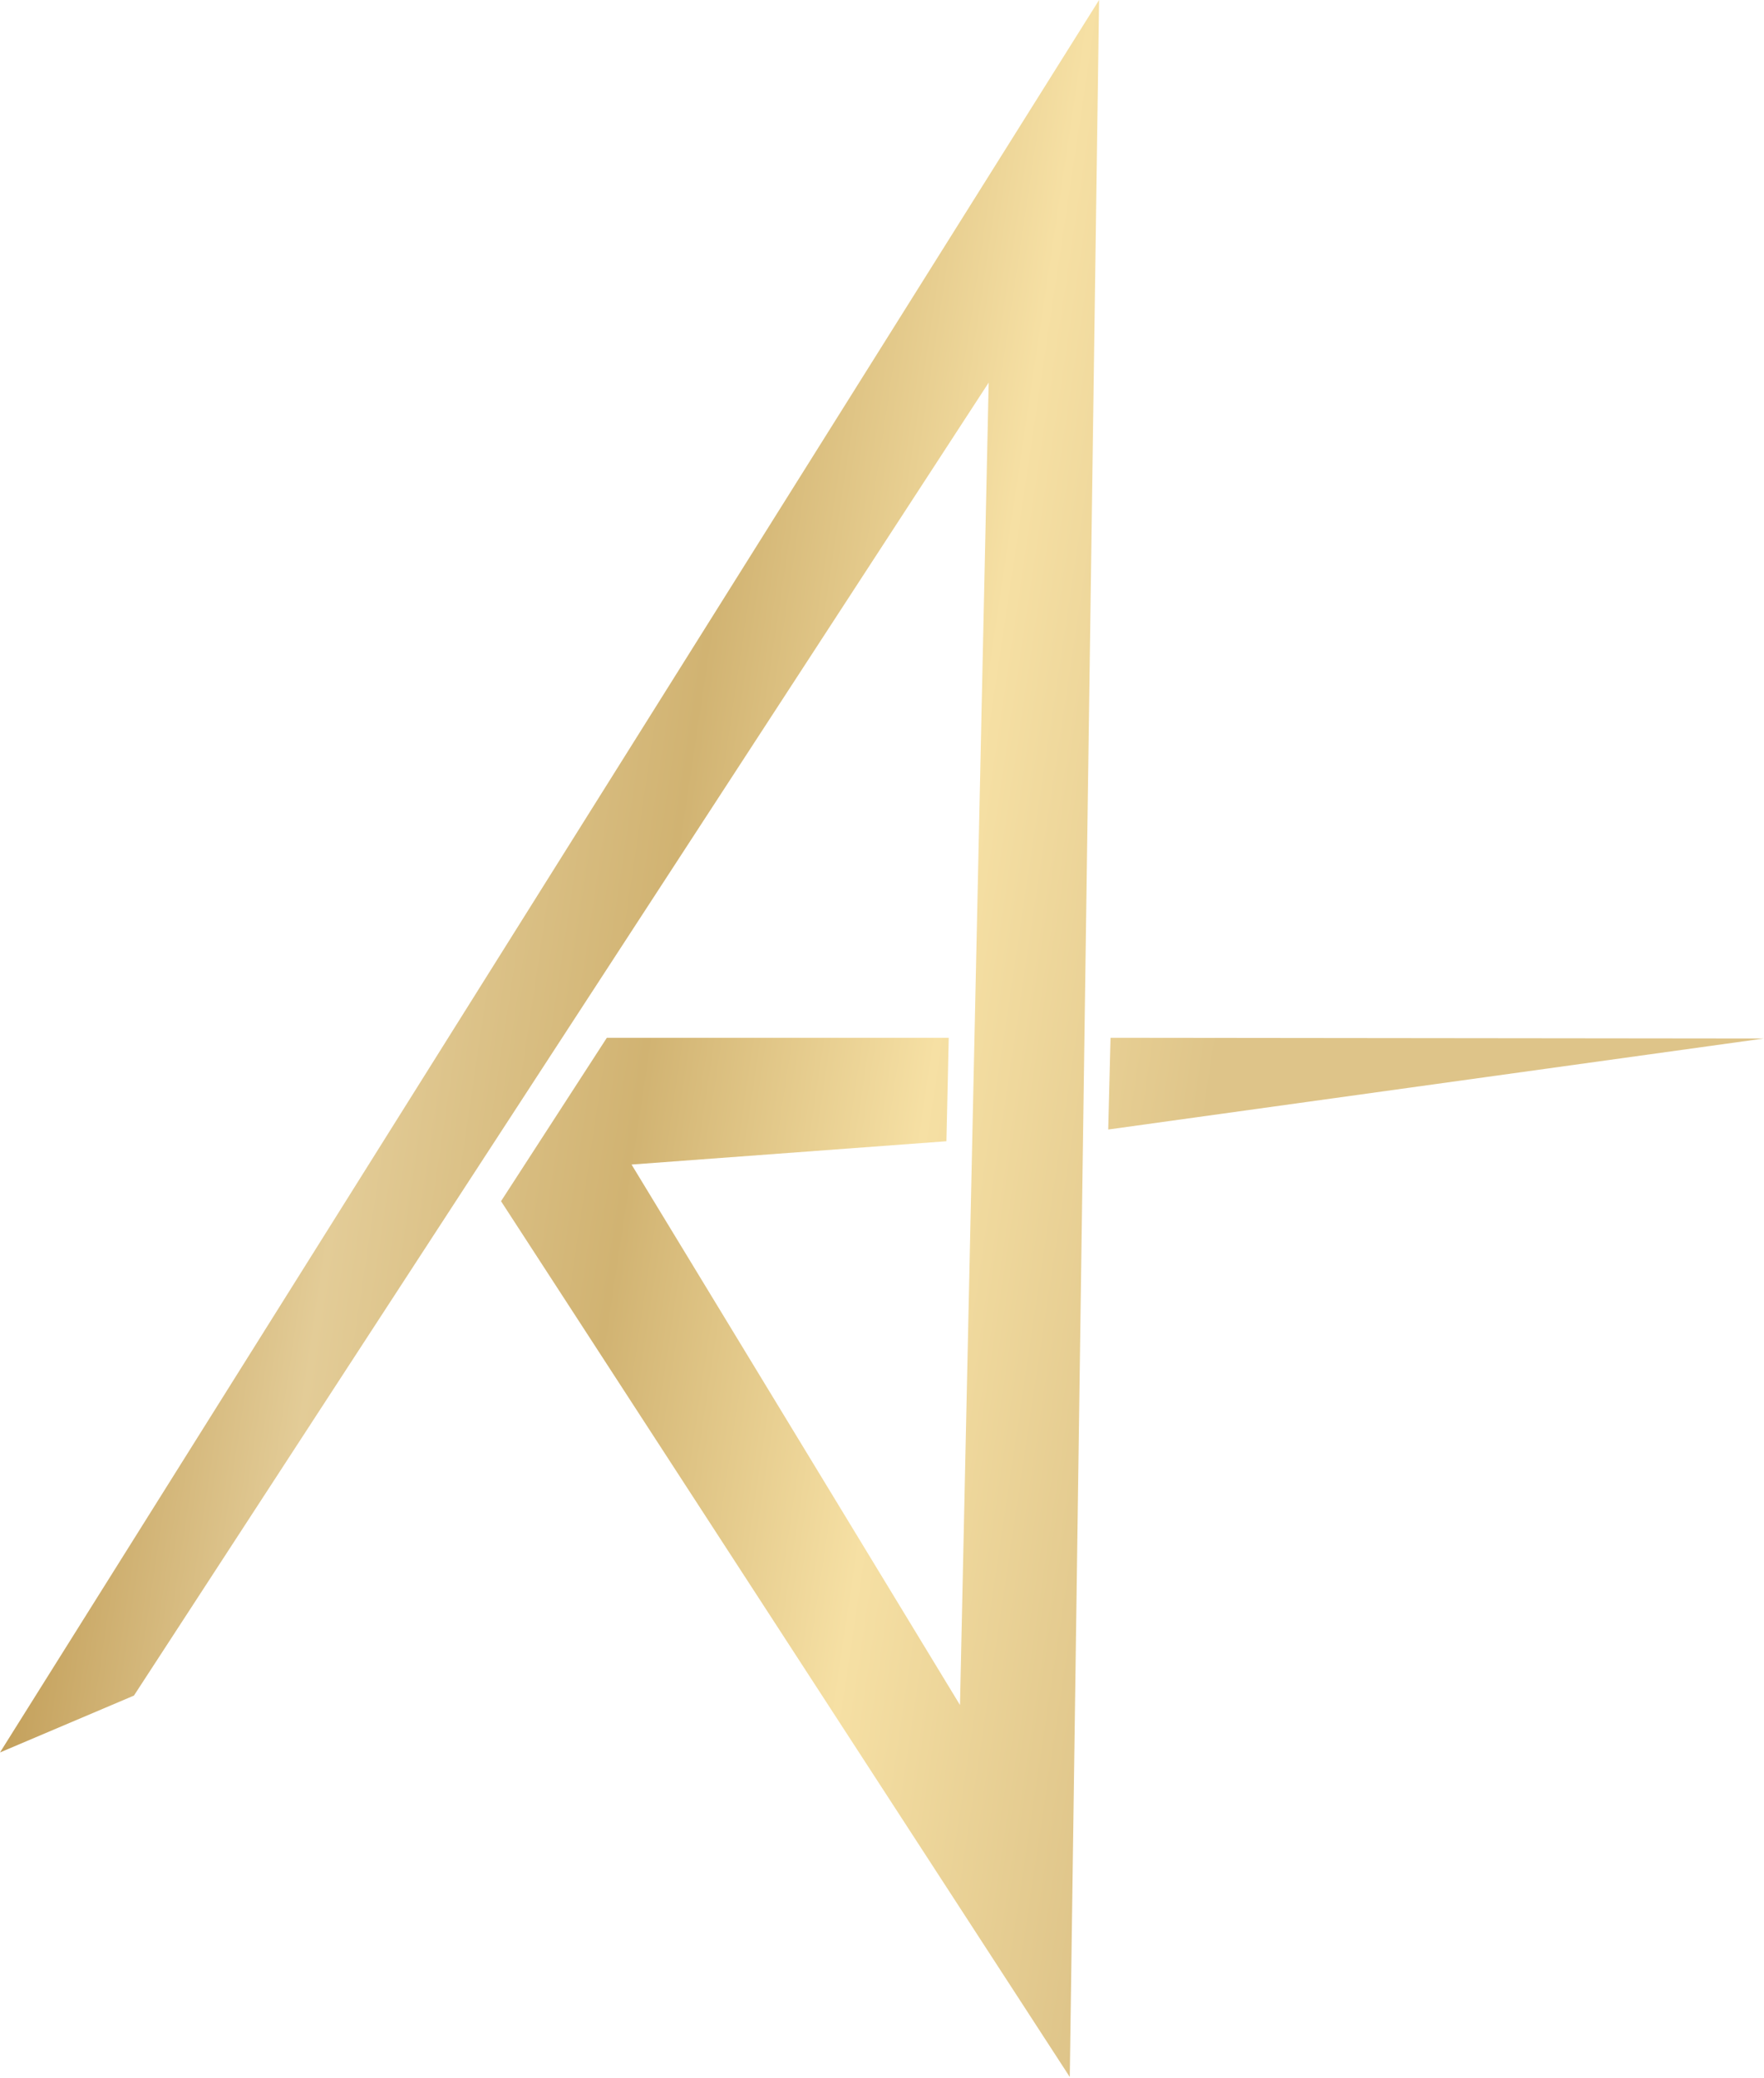 <?xml version="1.0" encoding="UTF-8" standalone="no"?><!DOCTYPE svg PUBLIC "-//W3C//DTD SVG 1.1//EN" "http://www.w3.org/Graphics/SVG/1.1/DTD/svg11.dtd"><svg width="100%" height="100%" viewBox="0 0 1641 1933" version="1.1" xmlns="http://www.w3.org/2000/svg" xmlns:xlink="http://www.w3.org/1999/xlink" xml:space="preserve" xmlns:serif="http://www.serif.com/" style="fill-rule:evenodd;clip-rule:evenodd;stroke-linejoin:round;stroke-miterlimit:1.414;"><g><g><path d="M880.436,1061.65l2.147,-96.232l-318.053,0l-98.432,152.019l529.082,814.712l27.27,-1932.15l-1022.45,1630.25l124.605,-52.893l795.144,-1221.43l-26.692,1230.19l-305.532,-502.778l292.911,-21.685Z" style="fill:url(#_Linear1);"/><path d="M1033.09,965.416l-2.147,85.343l609.956,-84.686l-607.809,-0.657Z" style="fill:url(#_Linear2);"/></g></g><defs><linearGradient id="_Linear1" x1="0" y1="0" x2="1" y2="0" gradientUnits="userSpaceOnUse" gradientTransform="matrix(-1067.77,0,-281.5,1932.15,1135.93,966.073)"><stop offset="0" style="stop-color:#dec489;stop-opacity:1"/><stop offset="0.25" style="stop-color:#f6e0a4;stop-opacity:1"/><stop offset="0.5" style="stop-color:#d1b372;stop-opacity:1"/><stop offset="0.75" style="stop-color:#e3cc97;stop-opacity:1"/><stop offset="1" style="stop-color:#bf9a53;stop-opacity:1"/></linearGradient><linearGradient id="_Linear2" x1="0" y1="0" x2="1" y2="0" gradientUnits="userSpaceOnUse" gradientTransform="matrix(-1067.77,0,-281.5,1932.15,1135.93,966.073)"><stop offset="0" style="stop-color:#dec489;stop-opacity:1"/><stop offset="0.25" style="stop-color:#f6e0a4;stop-opacity:1"/><stop offset="0.5" style="stop-color:#d1b372;stop-opacity:1"/><stop offset="0.75" style="stop-color:#e3cc97;stop-opacity:1"/><stop offset="1" style="stop-color:#bf9a53;stop-opacity:1"/></linearGradient></defs></svg>